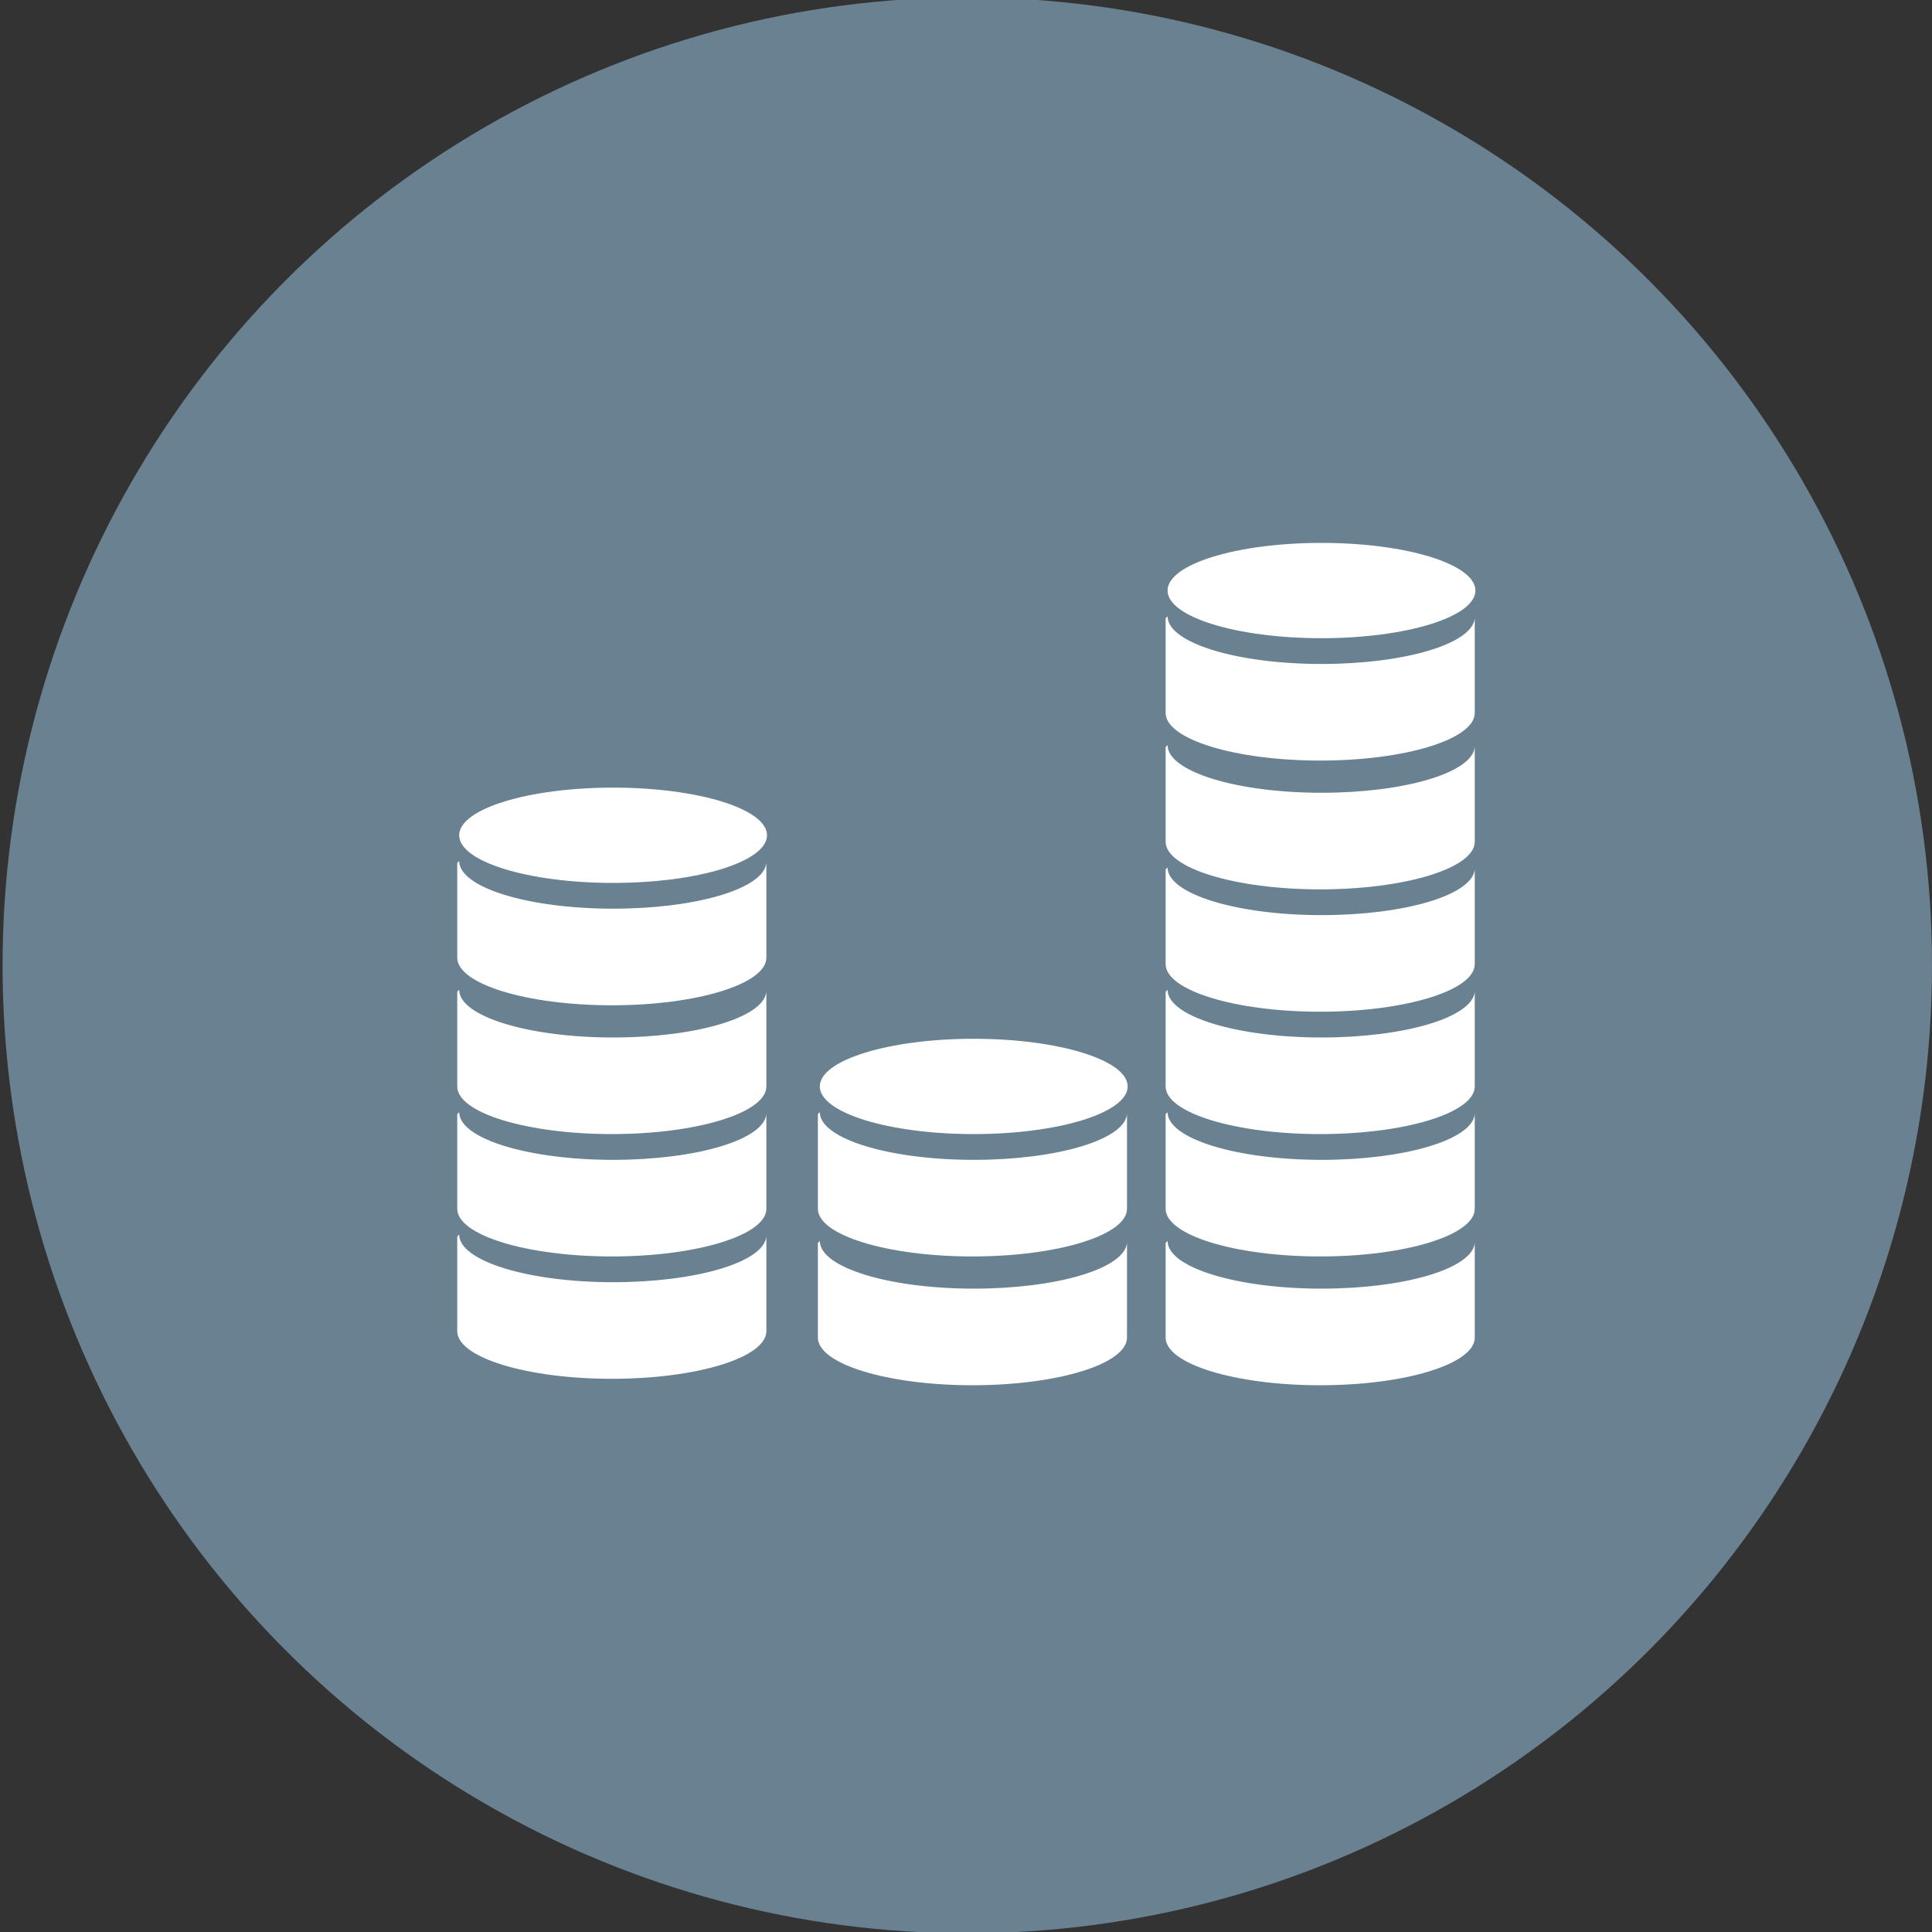 <?xml version="1.0" encoding="utf-8"?>
<!-- Generator: Adobe Illustrator 18.1.1, SVG Export Plug-In . SVG Version: 6.00 Build 0)  -->
<!DOCTYPE svg PUBLIC "-//W3C//DTD SVG 1.1//EN" "http://www.w3.org/Graphics/SVG/1.1/DTD/svg11.dtd">
<svg version="1.1" id="Layer_1" xmlns="http://www.w3.org/2000/svg" xmlns:xlink="http://www.w3.org/1999/xlink" x="0px" y="0px"
	 viewBox="0 0 300 300" enable-background="new 0 0 300 300" xml:space="preserve">
<rect x="0" y="0" width="300" height="300" fill="#333333" stroke="none"/>
<ellipse fill="#698191" cx="150.2" cy="149.9" rx="149.8" ry="150.3"/>
<g>
	<ellipse fill="#FFFFFF" cx="205.2" cy="91.7" rx="23.9" ry="7.4"/>
	<path fill="#FFFFFF" d="M181,96v14.7c0,4.1,10.8,7.4,24,7.4c13.2,0,24-3.3,24-7.4V96c-0.4,4-10.9,7.1-23.8,7.1
		c-13.2,0-23.9-3.3-23.9-7.4"/>
	<path fill="#FFFFFF" d="M181,116v14.7c0,4.1,10.8,7.4,24,7.4c13.2,0,24-3.3,24-7.4V116c-0.4,4-10.9,7.1-23.8,7.1
		c-13.2,0-23.9-3.3-23.9-7.4"/>
	<ellipse fill="#FFFFFF" cx="151.2" cy="168.7" rx="23.9" ry="7.4"/>
	<path fill="#FFFFFF" d="M127,173v14.7c0,4.1,10.8,7.4,24,7.4c13.2,0,24-3.3,24-7.4V173c-0.4,4-10.9,7.1-23.8,7.1
		c-13.2,0-23.9-3.3-23.9-7.4"/>
	<path fill="#FFFFFF" d="M127,193v14.7c0,4.1,10.8,7.4,24,7.4c13.2,0,24-3.3,24-7.4V193c-0.4,4-10.9,7.1-23.8,7.1
		c-13.2,0-23.9-3.3-23.9-7.4"/>
	<path fill="#FFFFFF" d="M181,135v14.7c0,4.1,10.8,7.4,24,7.4c13.2,0,24-3.3,24-7.4V135c-0.4,4-10.9,7.1-23.8,7.1
		c-13.2,0-23.9-3.3-23.9-7.4"/>
	<path fill="#FFFFFF" d="M181,154v14.7c0,4.1,10.8,7.4,24,7.4c13.2,0,24-3.3,24-7.4V154c-0.4,4-10.9,7.1-23.8,7.1
		c-13.2,0-23.9-3.3-23.9-7.4"/>
	<ellipse fill="#FFFFFF" cx="95.2" cy="129.7" rx="23.9" ry="7.4"/>
	<path fill="#FFFFFF" d="M71,134v14.7c0,4.1,10.8,7.4,24,7.4c13.2,0,24-3.3,24-7.4V134c-0.4,4-10.9,7.1-23.8,7.1
		c-13.2,0-23.9-3.3-23.9-7.4"/>
	<path fill="#FFFFFF" d="M71,154v14.7c0,4.1,10.8,7.4,24,7.4c13.2,0,24-3.3,24-7.4V154c-0.4,4-10.9,7.1-23.8,7.1
		c-13.2,0-23.9-3.3-23.9-7.4"/>
	<path fill="#FFFFFF" d="M71,173v14.7c0,4.1,10.8,7.4,24,7.4c13.2,0,24-3.3,24-7.4V173c-0.4,4-10.9,7.1-23.8,7.1
		c-13.2,0-23.9-3.3-23.9-7.4"/>
	<path fill="#FFFFFF" d="M71,192v14.7c0,4.1,10.8,7.4,24,7.4c13.2,0,24-3.3,24-7.4V192c-0.4,4-10.9,7.1-23.8,7.1
		c-13.2,0-23.9-3.3-23.9-7.4"/>
	<path fill="#FFFFFF" d="M181,173v14.7c0,4.1,10.8,7.4,24,7.4c13.2,0,24-3.3,24-7.4V173c-0.4,4-10.9,7.1-23.8,7.1
		c-13.2,0-23.9-3.3-23.9-7.4"/>
	<path fill="#FFFFFF" d="M181,193v14.7c0,4.1,10.8,7.4,24,7.4c13.2,0,24-3.3,24-7.4V193c-0.4,4-10.9,7.1-23.8,7.1
		c-13.2,0-23.9-3.3-23.9-7.4"/>
</g>
</svg>
